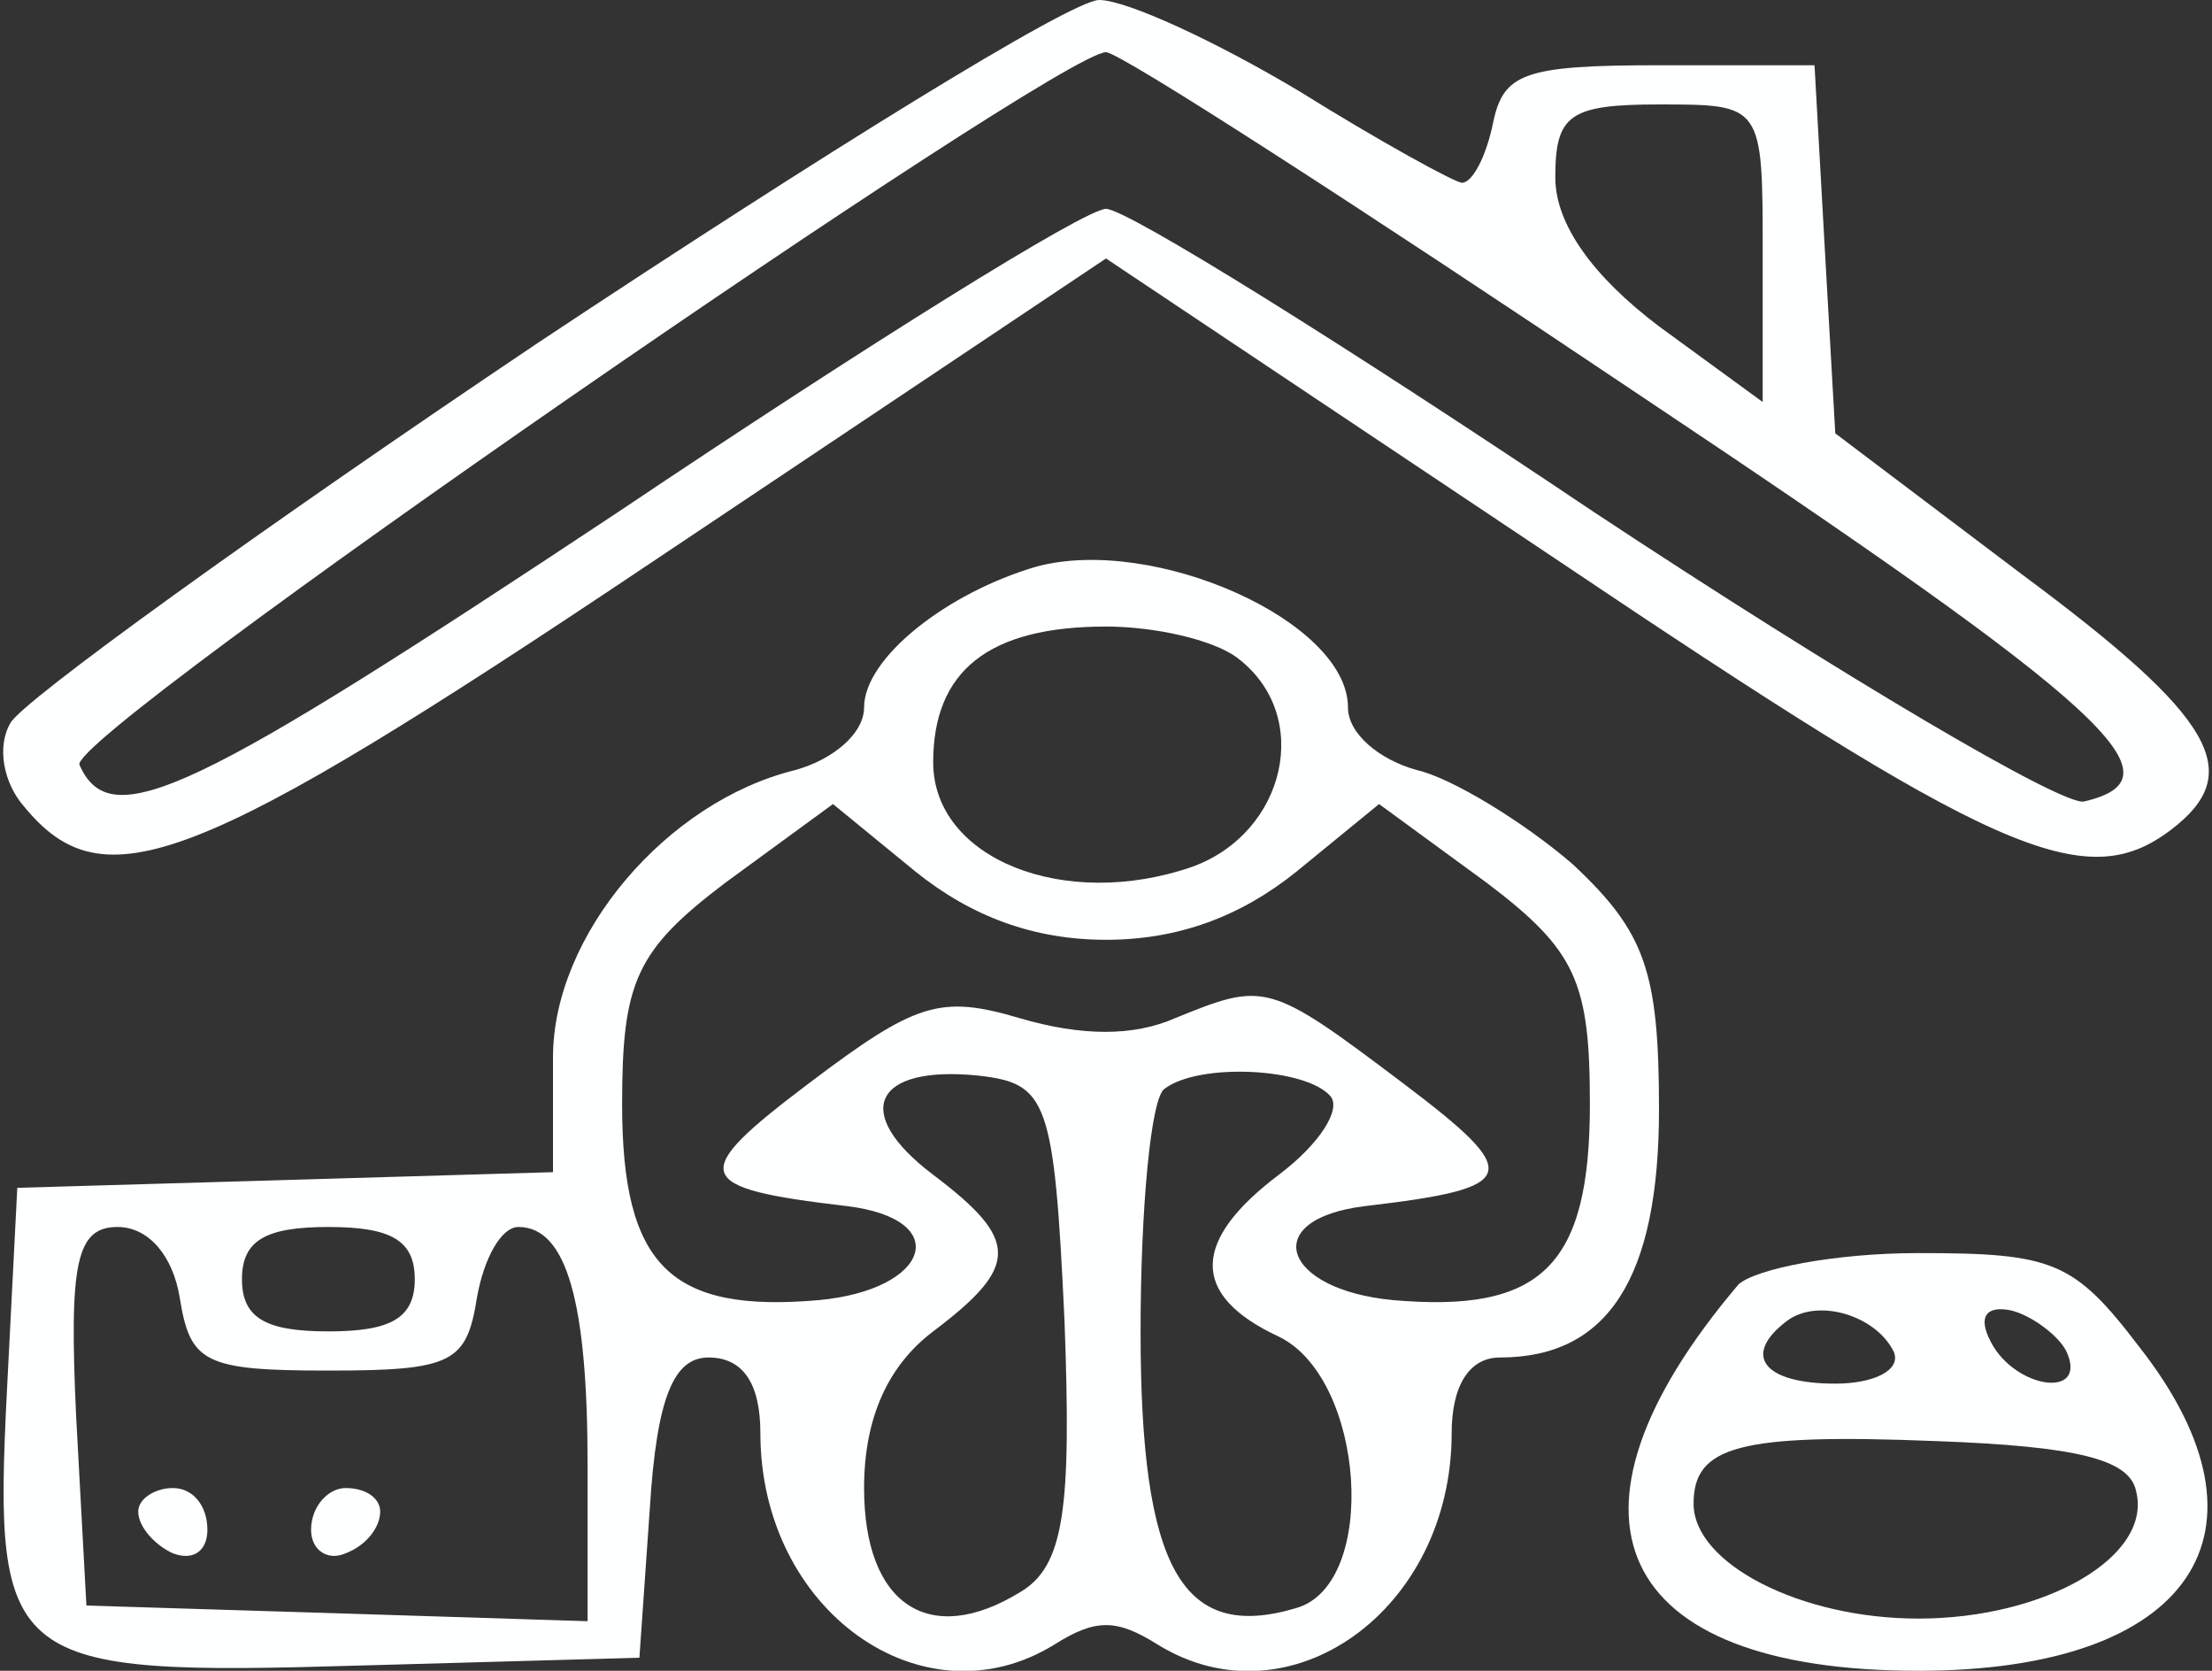 <svg width="49" height="37" viewBox="0 0 49 37" fill="none" xmlns="http://www.w3.org/2000/svg">
<rect x="0" y="0" width="49" height="37" fill="#333333" stroke="none"/>
<g clip-path="url(#clip0_662_319)">
<path d="M11.944 7.574C5.742 11.736 0.459 15.552 0.23 16.014C-0.077 16.535 0.077 17.344 0.536 17.864C2.297 20.003 4.287 19.252 14.47 12.43L24.5 5.724L34.453 12.372C44.176 18.905 46.167 19.83 48.081 18.384C49.766 17.113 49.077 15.899 44.789 12.719L40.655 9.597L40.425 5.55L40.195 1.445H36.75C33.764 1.445 33.305 1.619 33.075 2.717C32.922 3.469 32.616 4.047 32.386 4.047C32.233 4.047 30.548 3.122 28.788 2.024C26.95 0.925 24.959 0 24.347 0C23.734 0 18.222 3.411 11.944 7.574ZM36.291 8.73C46.78 15.725 48.388 17.228 46.167 17.749C45.708 17.864 40.808 14.974 35.295 11.331C29.783 7.631 24.959 4.625 24.5 4.625C24.041 4.625 19.217 7.631 13.705 11.331C4.287 17.575 2.45 18.5 1.761 16.939C1.455 16.303 23.428 1.156 24.5 1.156C24.806 1.156 30.089 4.567 36.291 8.73ZM39.047 5.608V8.903L36.75 7.227C35.295 6.128 34.453 4.972 34.453 3.931C34.453 2.544 34.759 2.313 36.75 2.313C39.047 2.313 39.047 2.313 39.047 5.608Z" fill="#FEFFFF"/>
<path d="M22.969 12.545C20.978 13.123 19.141 14.569 19.141 15.667C19.141 16.245 18.452 16.823 17.61 17.055C14.777 17.748 12.25 20.697 12.25 23.414V25.958L6.355 26.131L0.383 26.305L0.153 30.814C-0.153 36.884 0.153 37.116 7.963 36.884L14.164 36.711L14.394 33.416C14.547 30.93 14.93 30.062 15.695 30.062C16.461 30.062 16.844 30.641 16.844 31.739C16.844 35.67 20.442 38.214 23.352 36.422C24.27 35.844 24.73 35.844 25.649 36.422C28.558 38.214 32.157 35.67 32.157 31.739C32.157 30.698 32.539 30.062 33.228 30.062C35.602 30.062 36.75 28.328 36.75 24.57C36.75 21.506 36.444 20.639 34.836 19.136C33.764 18.211 32.157 17.228 31.391 17.055C30.549 16.823 29.86 16.245 29.86 15.667C29.86 13.759 25.572 11.852 22.969 12.545ZM27.41 14.569C29.094 15.841 28.482 18.442 26.414 19.194C23.581 20.177 20.672 19.02 20.672 16.881C20.672 14.858 21.897 13.875 24.5 13.875C25.572 13.875 26.874 14.164 27.41 14.569ZM24.5 20.812C26.108 20.812 27.486 20.292 28.711 19.309L30.549 17.806L32.922 19.541C34.913 21.044 35.219 21.738 35.219 24.455C35.219 28.039 34.147 29.08 30.855 28.791C28.405 28.559 27.869 26.998 30.242 26.709C33.688 26.305 33.764 26.016 31.085 23.992C28.099 21.738 28.022 21.738 26.032 22.547C25.113 22.952 23.964 22.952 22.586 22.547C20.825 22.027 20.289 22.2 17.916 23.992C15.236 26.016 15.313 26.305 18.758 26.709C21.131 26.998 20.596 28.559 18.145 28.791C14.853 29.08 13.781 28.039 13.781 24.455C13.781 21.738 14.088 21.044 16.078 19.541L18.452 17.806L20.289 19.309C21.514 20.292 22.892 20.812 24.5 20.812ZM23.581 29.253C23.735 33.416 23.581 34.688 22.586 35.266C20.596 36.48 19.141 35.555 19.141 32.953C19.141 31.392 19.677 30.236 20.672 29.484C22.586 28.039 22.586 27.461 20.672 26.016C18.835 24.628 19.37 23.587 21.667 23.819C23.199 23.992 23.352 24.339 23.581 29.253ZM29.477 24.281C29.706 24.57 29.247 25.322 28.328 26.016C26.414 27.461 26.338 28.675 28.328 29.6C30.242 30.525 30.549 35.092 28.711 35.612C26.185 36.364 25.266 34.745 25.266 29.484C25.266 26.767 25.495 24.281 25.802 24.108C26.567 23.53 28.941 23.645 29.477 24.281ZM3.981 28.733C4.211 30.178 4.517 30.352 7.274 30.352C10.03 30.352 10.336 30.178 10.566 28.733C10.719 27.866 11.102 27.172 11.485 27.172C12.556 27.172 13.016 28.849 13.016 32.433V35.902L7.503 35.728L1.914 35.555L1.685 31.334C1.531 27.981 1.685 27.172 2.603 27.172C3.292 27.172 3.828 27.808 3.981 28.733ZM9.188 28.328C9.188 29.195 8.652 29.484 7.274 29.484C5.896 29.484 5.36 29.195 5.36 28.328C5.36 27.461 5.896 27.172 7.274 27.172C8.652 27.172 9.188 27.461 9.188 28.328Z" fill="#FEFFFF"/>
<path d="M3.062 33.474C3.062 33.82 3.445 34.225 3.828 34.398C4.287 34.572 4.594 34.341 4.594 33.878C4.594 33.358 4.287 32.953 3.828 32.953C3.445 32.953 3.062 33.184 3.062 33.474Z" fill="#FEFFFF"/>
<path d="M6.891 33.878C6.891 34.341 7.273 34.572 7.656 34.398C8.116 34.225 8.422 33.82 8.422 33.474C8.422 33.184 8.116 32.953 7.656 32.953C7.273 32.953 6.891 33.358 6.891 33.878Z" fill="#FEFFFF"/>
<path d="M38.511 28.444C34.147 33.589 35.755 37 42.492 37C48.541 37 50.608 33.936 47.392 29.831C45.938 27.923 45.478 27.75 42.492 27.75C40.655 27.75 38.894 28.097 38.511 28.444ZM41.956 29.947C42.109 30.352 41.497 30.641 40.655 30.641C39.047 30.641 38.587 30.005 39.583 29.253C40.272 28.733 41.573 29.137 41.956 29.947ZM45.784 29.947C46.244 30.988 44.636 30.756 44.1 29.716C43.794 29.137 44.023 28.906 44.559 29.022C45.019 29.137 45.631 29.6 45.784 29.947ZM47.316 33.011C47.698 34.456 45.325 35.844 42.492 35.844C39.889 35.844 37.516 34.63 37.516 33.3C37.516 32.028 38.511 31.739 42.875 31.913C46.014 32.028 47.163 32.317 47.316 33.011Z" fill="#FEFFFF"/>
</g>
<defs>
<clipPath id="clip0_662_319">
<rect width="49" height="37" fill="white"/>
</clipPath>
</defs>
</svg>
